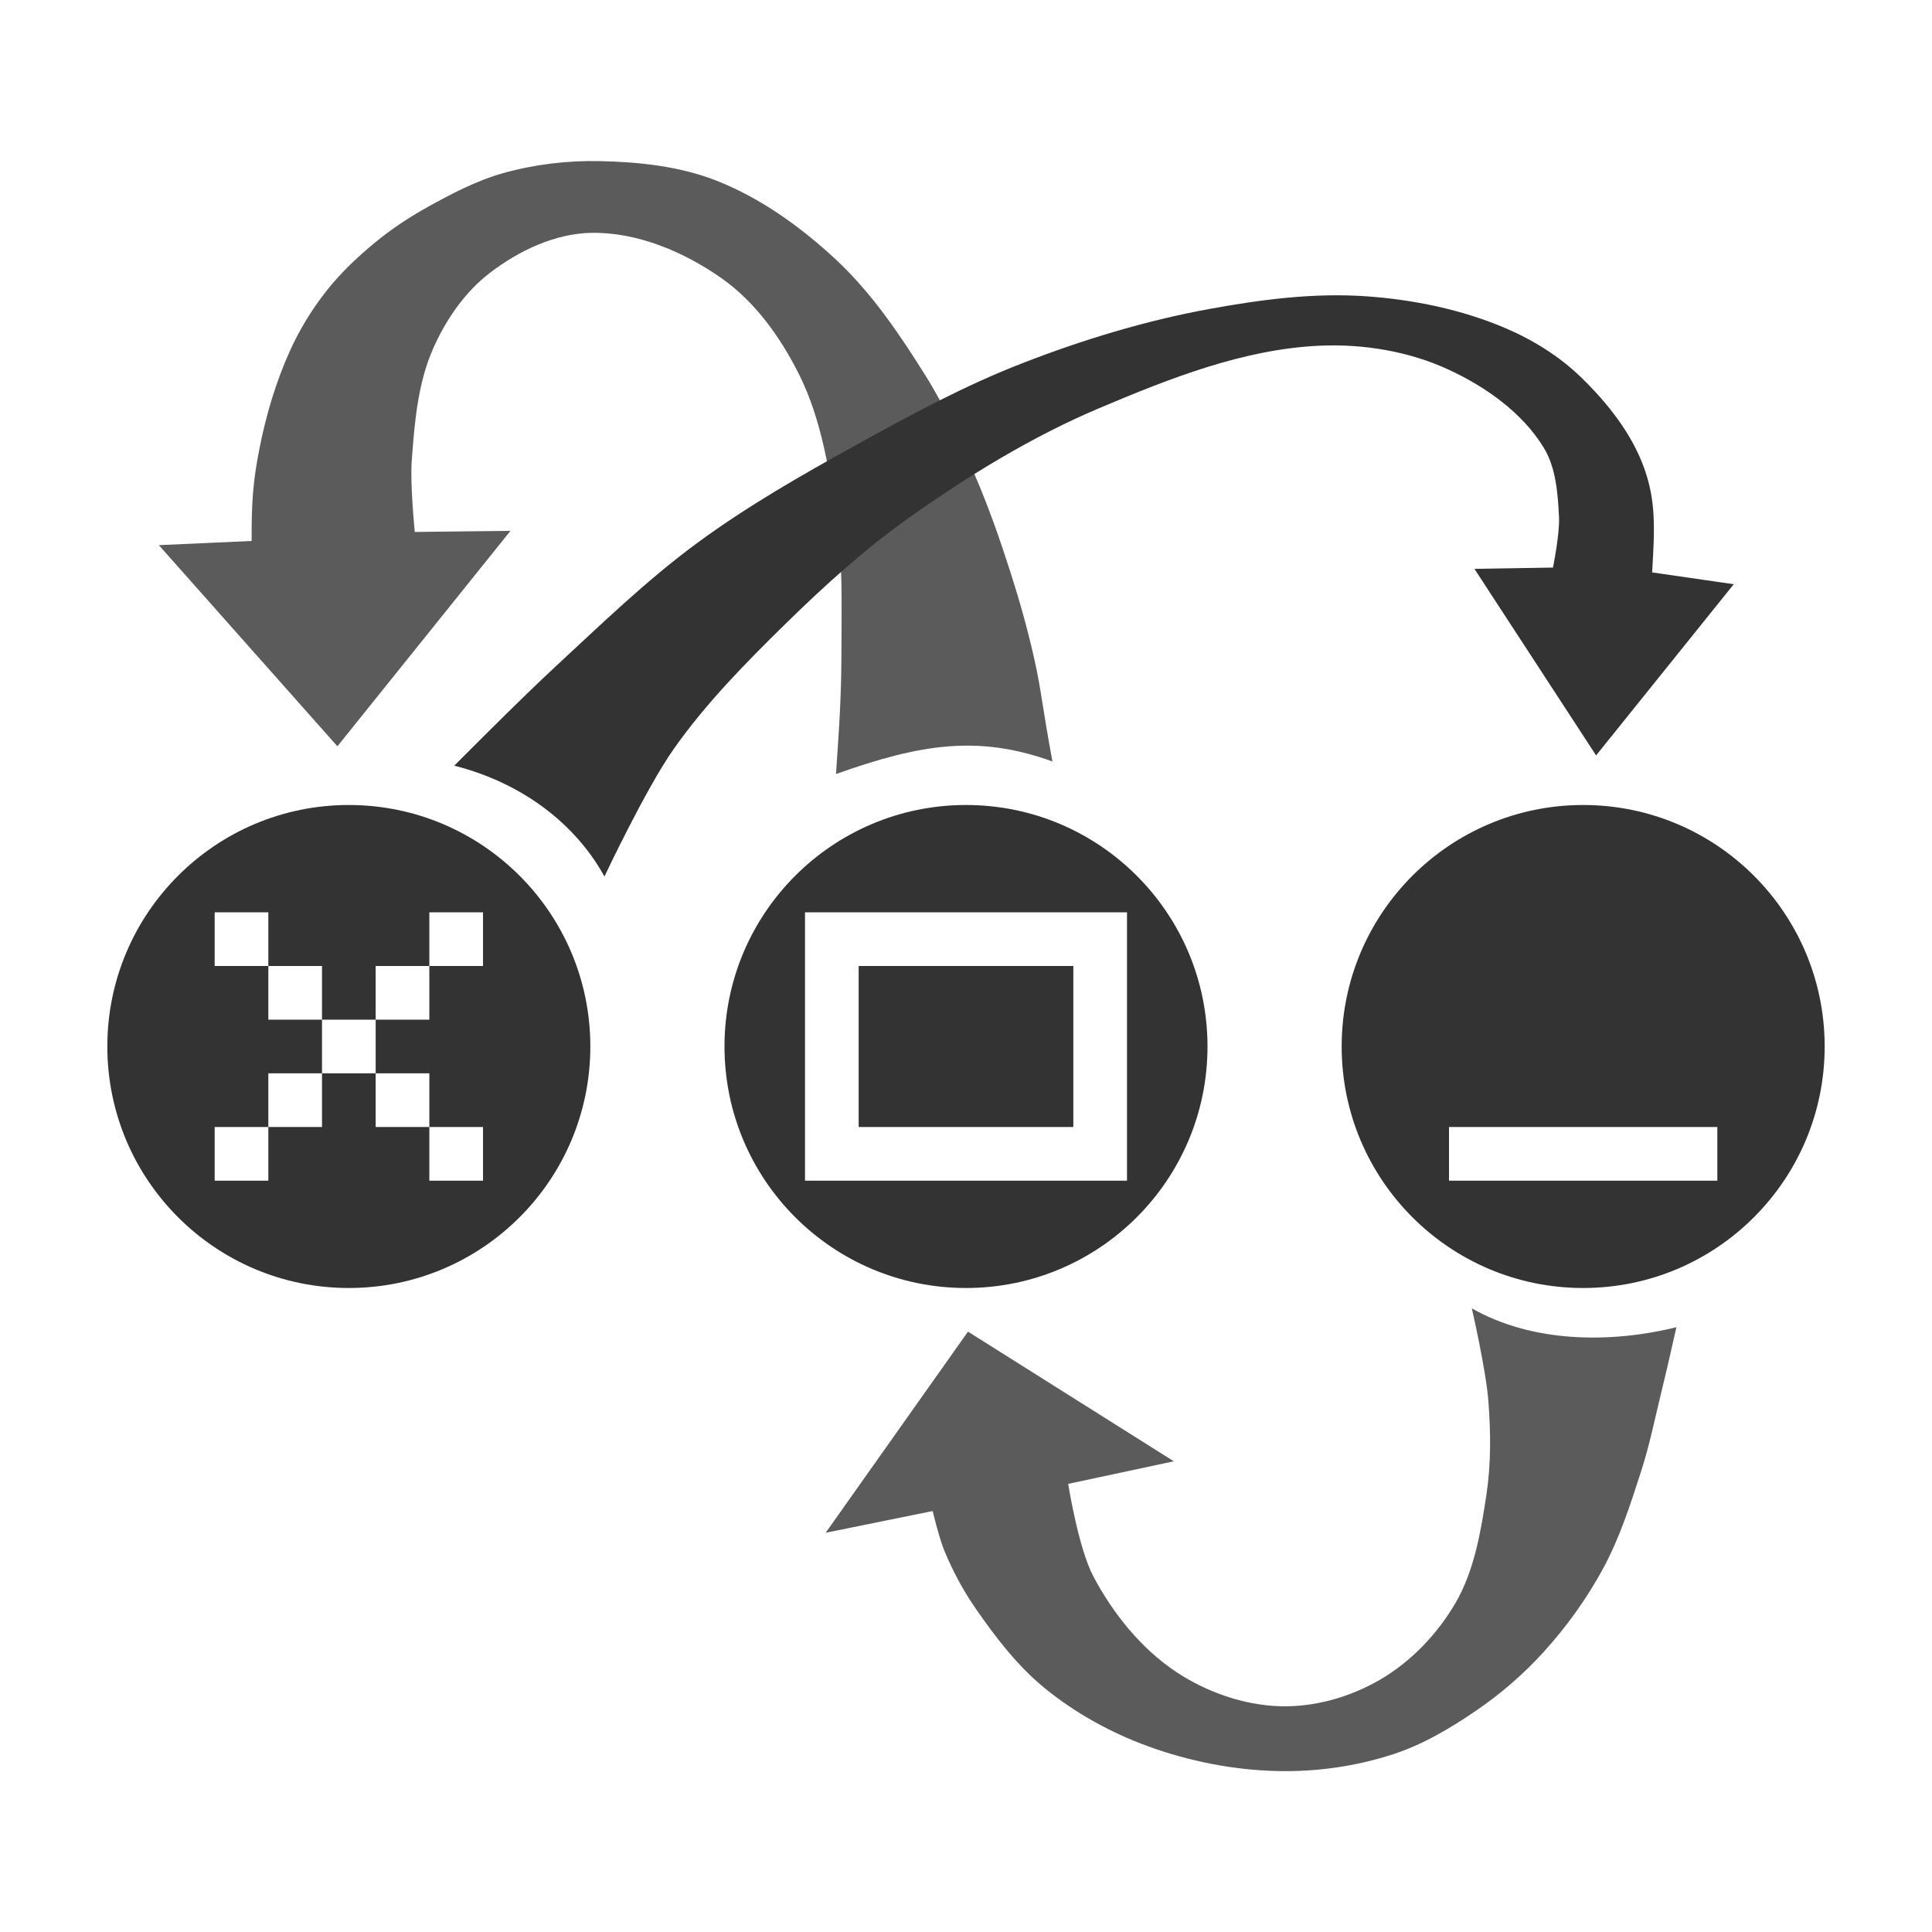 <?xml version="1.0" encoding="UTF-8" standalone="no"?>
<!-- Created with Inkscape (http://www.inkscape.org/) -->

<svg
   xmlns:dc="http://purl.org/dc/elements/1.1/"
   xmlns:cc="http://creativecommons.org/ns#"
   xmlns:rdf="http://www.w3.org/1999/02/22-rdf-syntax-ns#"
   xmlns:svg="http://www.w3.org/2000/svg"
   xmlns="http://www.w3.org/2000/svg"
   xmlns:sodipodi="http://sodipodi.sourceforge.net/DTD/sodipodi-0.dtd"
   xmlns:inkscape="http://www.inkscape.org/namespaces/inkscape"
   width="36"
   height="36"
   id="svg2985"
   version="1.1"
   inkscape:version="0.48.4 r9939"
   sodipodi:docname="appearance-settings-window-controls-dark_36.svg">
  <defs
     id="defs2987" />
  <sodipodi:namedview
     id="base"
     pagecolor="#777777"
     bordercolor="#666666"
     borderopacity="1.0"
     inkscape:pageopacity="0.46666667"
     inkscape:pageshadow="2"
     inkscape:zoom="15.556349"
     inkscape:cx="9.5806362"
     inkscape:cy="18.888427"
     inkscape:current-layer="layer1"
     showgrid="true"
     inkscape:document-units="px"
     inkscape:grid-bbox="true"
     inkscape:window-width="1301"
     inkscape:window-height="744"
     inkscape:window-x="65"
     inkscape:window-y="24"
     inkscape:window-maximized="1">
    <inkscape:grid
       type="xygrid"
       id="grid2982"
       empspacing="5"
       visible="true"
       enabled="true"
       snapvisiblegridlinesonly="true" />
  </sodipodi:namedview>
  <g
     id="layer1"
     inkscape:label="Layer 1"
     inkscape:groupmode="layer"
     transform="translate(0,-28)">
    <path
       style="fill:#333333;fill-opacity:1;stroke:none"
       d="M 29.5,43 C 27.015,43 25,45.015 25,47.5 25,49.985 27.015,52 29.5,52 31.985,52 34,49.985 34,47.5 34,45.015 31.985,43 29.5,43 z m -2.5,6 5,0 0,1 -5,0 z"
       id="path3829"
       inkscape:connector-curvature="0"
       sodipodi:nodetypes="sssssccccc" />
    <path
       style="fill:#333333;fill-opacity:1;stroke:none"
       d="m 18,43 c -2.485,0 -4.5,2.015 -4.5,4.5 0,2.485 2.015,4.5 4.5,4.5 2.485,0 4.5,-2.015 4.5,-4.5 C 22.5,45.015 20.485,43 18,43 z m -3,2 c 1.875,0 4.125,0 6,0 l 0,5 -6,0 z m 1,1 0,3 4,0 0,-3 z"
       id="path3827"
       inkscape:connector-curvature="0"
       sodipodi:nodetypes="ssssscccccccccc" />
    <path
       inkscape:connector-curvature="0"
       style="fill:#333333;fill-opacity:1;stroke:none"
       d="M 6.5,43 C 4.015,43 2,45.015 2,47.5 2,49.985 4.015,52 6.5,52 8.985,52 11,49.985 11,47.5 11,45.015 8.985,43 6.5,43 z m -2.5,2 1,0 0,1 1,0 0,1 1,0 0,-1 1,0 0,-1 1,0 0,1 -1,0 0,1 -1,0 0,1 1,0 0,1 1,0 0,1 -1,0 0,-1 -1,0 0,-1 -1,0 0,1 -1,0 0,1 -1,0 0,-1 1,0 0,-1 1,0 0,-1 -1,0 0,-1 -1,0 z"
       id="path3825"
       sodipodi:nodetypes="sssssccccccccccccccccccccccccccccccccccccc" />
    <path
       style="opacity:0.8;fill:#333333;fill-opacity:1;stroke:none"
       d="m 19.611,42.189 c -1.386,-0.502 -2.467,-0.324 -4.033,0.234 0.087,-1.247 0.1,-1.641 0.102,-2.462 0.001,-0.735 0.022,-1.476 -0.083,-2.204 -0.136,-0.945 -0.28,-1.923 -0.706,-2.777 -0.342,-0.686 -0.814,-1.35 -1.441,-1.792 -0.704,-0.496 -1.579,-0.867 -2.44,-0.849 -0.671,0.014 -1.339,0.332 -1.873,0.739 -0.47,0.357 -0.826,0.874 -1.065,1.414 -0.288,0.651 -0.348,1.388 -0.4,2.098 -0.032,0.44 0.057,1.322 0.057,1.322 l 1.783,-0.02 -3.225,4.014 -3.327,-3.748 1.729,-0.078 c -0.004,-0.787 0.035,-1.153 0.145,-1.717 0.122,-0.624 0.305,-1.241 0.566,-1.82 0.179,-0.396 0.408,-0.773 0.677,-1.115 0.266,-0.339 0.583,-0.639 0.915,-0.912 0.3,-0.247 0.627,-0.464 0.967,-0.653 0.454,-0.253 0.923,-0.499 1.424,-0.639 0.581,-0.162 1.193,-0.235 1.796,-0.222 0.734,0.016 1.488,0.096 2.171,0.364 0.823,0.324 1.567,0.86 2.216,1.461 0.673,0.625 1.198,1.402 1.685,2.181 0.362,0.578 0.64,1.206 0.909,1.833 0.253,0.587 0.466,1.191 0.661,1.799 0.17,0.528 0.321,1.062 0.443,1.602 0.146,0.643 0.154,0.919 0.347,1.947 z"
       id="path3812"
       inkscape:connector-curvature="0"
       sodipodi:nodetypes="ccaaaaaaaacccccaaaaaaaaaaaaac" />
    <path
       style="fill:#333333;fill-opacity:1;stroke:none"
       d="m 8.465,42.267 c 1.305,0.333 2.273,1.112 2.798,2.065 0,0 0.772,-1.639 1.291,-2.376 0.601,-0.853 1.34,-1.604 2.085,-2.334 0.722,-0.708 1.477,-1.392 2.302,-1.977 1.113,-0.788 2.289,-1.51 3.545,-2.041 1.307,-0.552 2.678,-1.096 4.096,-1.162 0.818,-0.038 1.673,0.103 2.416,0.448 0.69,0.32 1.366,0.799 1.764,1.446 0.232,0.378 0.266,0.857 0.288,1.3 0.015,0.315 -0.113,0.94 -0.113,0.94 l -1.463,0.024 2.267,3.476 2.565,-3.19 -1.521,-0.22 c 0.049,-0.814 0.072,-1.321 -0.143,-1.929 -0.232,-0.655 -0.688,-1.229 -1.187,-1.712 -0.406,-0.393 -0.903,-0.699 -1.423,-0.919 -0.806,-0.34 -1.686,-0.521 -2.559,-0.584 -0.983,-0.071 -1.978,0.059 -2.948,0.237 -1.183,0.217 -2.344,0.57 -3.465,1.005 -1.078,0.417 -2.1,0.97 -3.112,1.53 -1.017,0.562 -2.032,1.142 -2.968,1.832 -0.937,0.691 -1.776,1.505 -2.63,2.295 -0.646,0.597 -1.886,1.847 -1.886,1.847 z"
       id="path2986"
       inkscape:connector-curvature="0"
       sodipodi:nodetypes="ccaaaaaaaacccccaaaaaaaaacc" />
    <path
       sodipodi:nodetypes="ccaaaaaaacccccaaaaaaaaaaac"
       inkscape:connector-curvature="0"
       id="path3756"
       d="m 31.237,52.731 c -1.258,0.309 -2.697,0.283 -3.812,-0.352 0,0 0.263,1.14 0.308,1.722 0.046,0.58 0.051,1.171 -0.035,1.746 -0.105,0.696 -0.226,1.422 -0.581,2.029 -0.338,0.578 -0.832,1.093 -1.411,1.428 -0.555,0.321 -1.219,0.51 -1.86,0.489 -0.68,-0.022 -1.372,-0.267 -1.938,-0.645 -0.649,-0.434 -1.166,-1.081 -1.533,-1.77 -0.281,-0.527 -0.471,-1.728 -0.471,-1.728 l 1.968,-0.421 -3.835,-2.416 -2.652,3.748 1.994,-0.405 c 0,0 0.118,0.497 0.215,0.733 0.155,0.377 0.349,0.74 0.58,1.075 0.375,0.543 0.785,1.079 1.297,1.496 0.567,0.463 1.227,0.825 1.914,1.077 0.77,0.282 1.597,0.445 2.417,0.464 0.726,0.017 1.466,-0.088 2.156,-0.313 0.554,-0.18 1.065,-0.483 1.546,-0.812 0.459,-0.313 0.885,-0.681 1.258,-1.092 0.429,-0.472 0.806,-0.997 1.11,-1.558 0.309,-0.571 0.51,-1.196 0.709,-1.814 0.154,-0.478 0.254,-0.972 0.373,-1.46 0.099,-0.405 0.186,-0.79 0.283,-1.219 z"
       style="opacity:0.8;fill:#333333;fill-opacity:1;stroke:none" />
  </g>
</svg>
